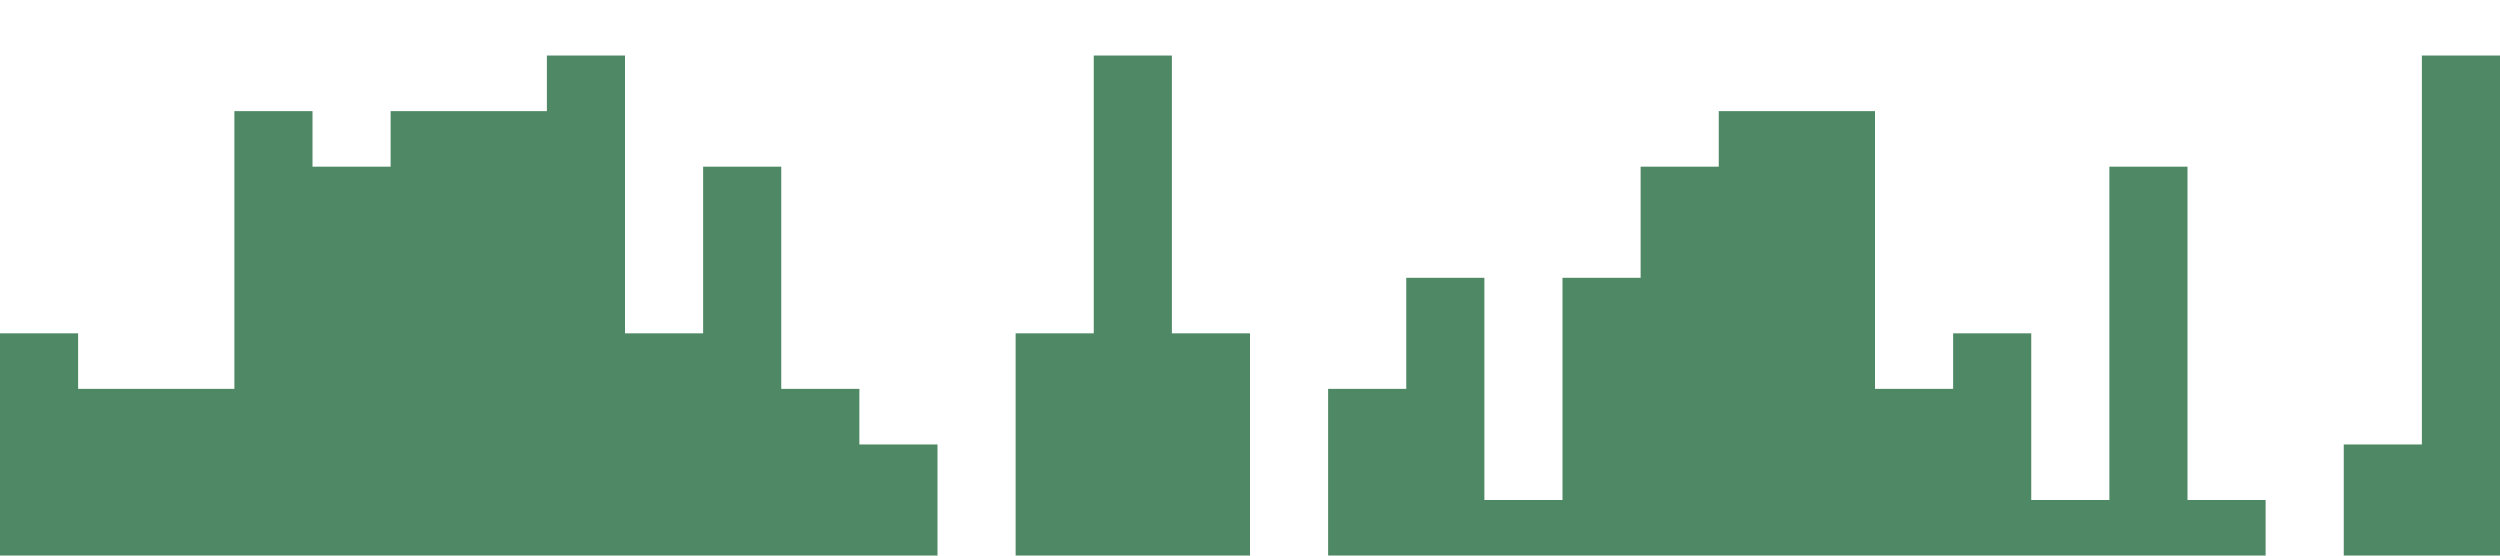 <?xml version="1.0" standalone="no"?><svg xmlns="http://www.w3.org/2000/svg" viewBox="0 0 1440 320"><path fill="#4E8864" fill-opacity="1" d="M0,0L0,192L45,192L45,224L90,224L90,224L135,224L135,64L180,64L180,96L225,96L225,64L270,64L270,64L315,64L315,32L360,32L360,192L405,192L405,96L450,96L450,224L495,224L495,256L540,256L540,320L585,320L585,192L630,192L630,32L675,32L675,192L720,192L720,320L765,320L765,224L810,224L810,160L855,160L855,288L900,288L900,160L945,160L945,96L990,96L990,64L1035,64L1035,64L1080,64L1080,224L1125,224L1125,192L1170,192L1170,288L1215,288L1215,96L1260,96L1260,288L1305,288L1305,320L1350,320L1350,256L1395,256L1395,32L1440,32L1440,320L1395,320L1395,320L1350,320L1350,320L1305,320L1305,320L1260,320L1260,320L1215,320L1215,320L1170,320L1170,320L1125,320L1125,320L1080,320L1080,320L1035,320L1035,320L990,320L990,320L945,320L945,320L900,320L900,320L855,320L855,320L810,320L810,320L765,320L765,320L720,320L720,320L675,320L675,320L630,320L630,320L585,320L585,320L540,320L540,320L495,320L495,320L450,320L450,320L405,320L405,320L360,320L360,320L315,320L315,320L270,320L270,320L225,320L225,320L180,320L180,320L135,320L135,320L90,320L90,320L45,320L45,320L0,320L0,320Z"></path></svg>